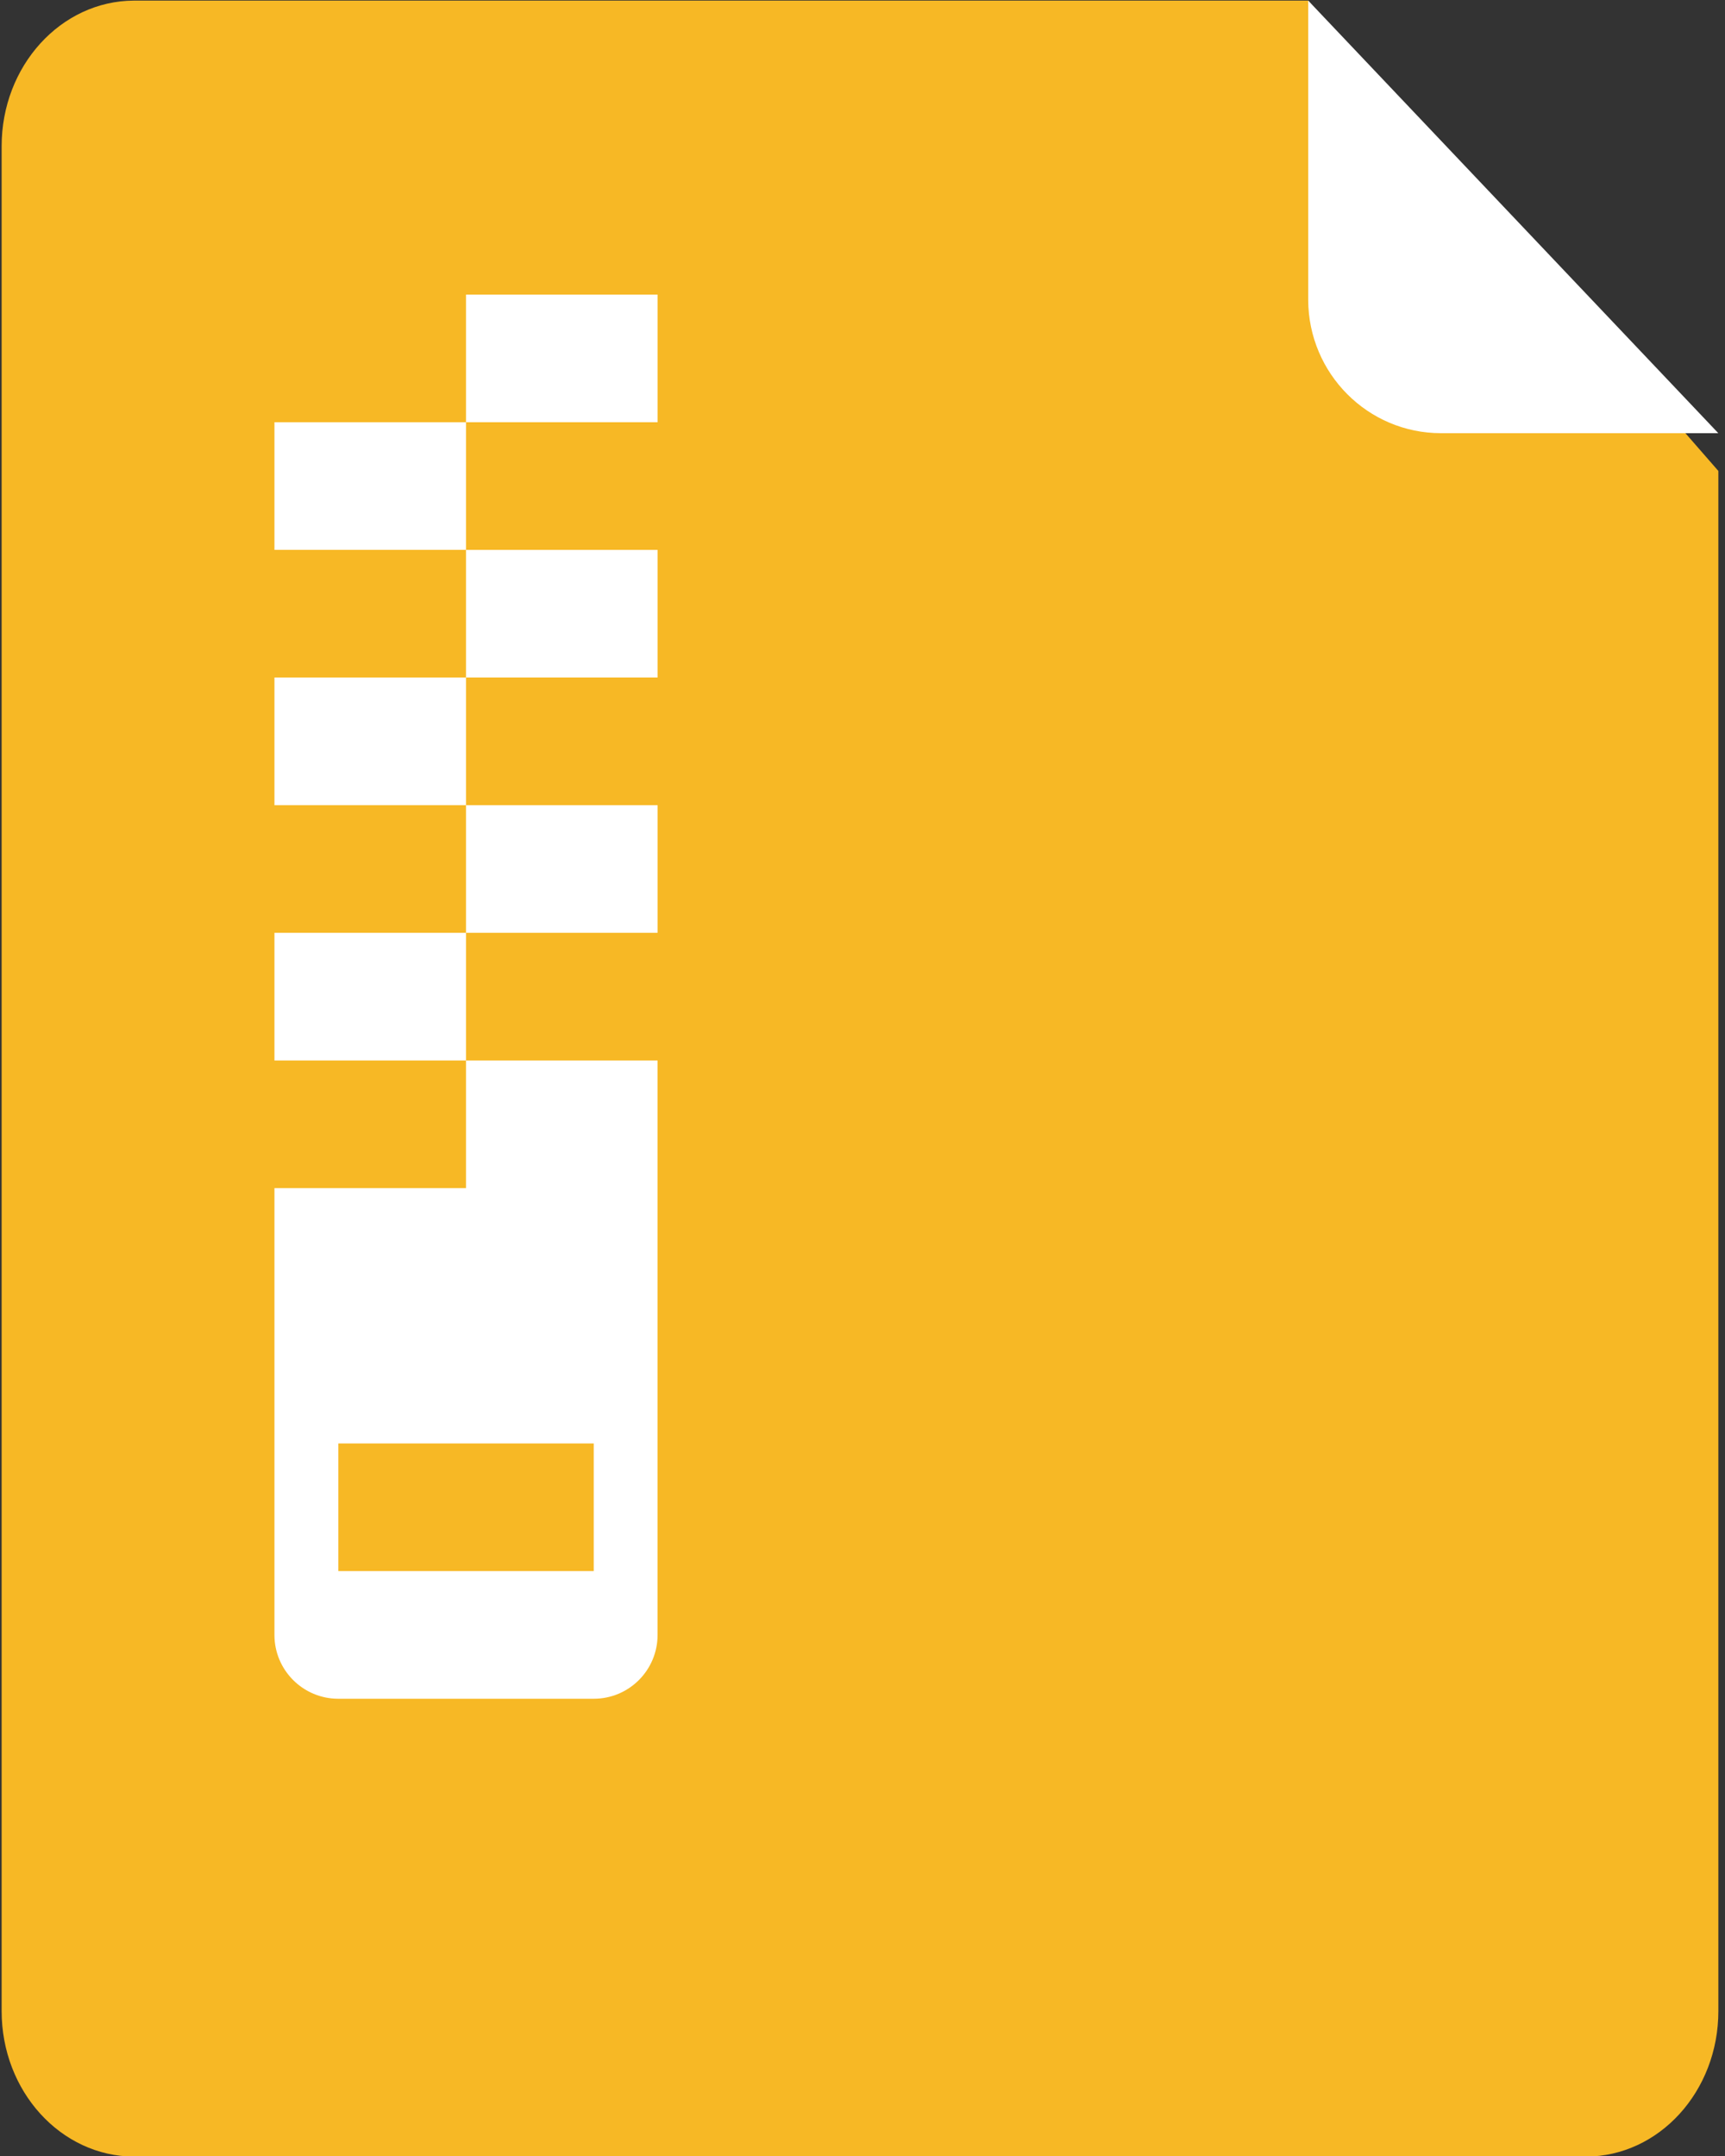 <svg xmlns="http://www.w3.org/2000/svg" width="40" height="50" viewBox="0 0 40 50">
    <rect x="0" y="0" width="40" height="50" fill="#333333" stroke="none"/>
    <g fill="none" fill-rule="nonzero">
        <path fill="#F7B825" d="M30.335.014H3.105C1.41.021.038 1.53.038 3.39V46.64c0 1.859 1.372 3.368 3.069 3.374h33.67c1.697-.006 3.069-1.515 3.069-3.374V10.922L30.335.014z"/>
        <path fill="#FFF" d="M30.335.014v6.94c.006 1.71 1.383 3.092 3.08 3.092h6.43M10.806 6.832h4.443v2.96h-4.443v-2.96zm-4.442 2.96h4.442v2.96H6.364v-2.96zm4.442 2.96h4.443v2.96h-4.443v-2.96zm-4.442 2.96h4.442v2.961H6.364v-2.96zm4.442 2.961h4.443v2.96h-4.443v-2.96zm-4.442 2.96h4.442v2.961H6.364v-2.96zm0 5.921v10.362c0 .817.663 1.48 1.48 1.48h5.924c.818 0 1.48-.663 1.48-1.48V24.594h-4.442v2.96H6.364zm7.404 5.921v2.96H7.845v-2.96h5.923z"/>
    </g>
</svg>
